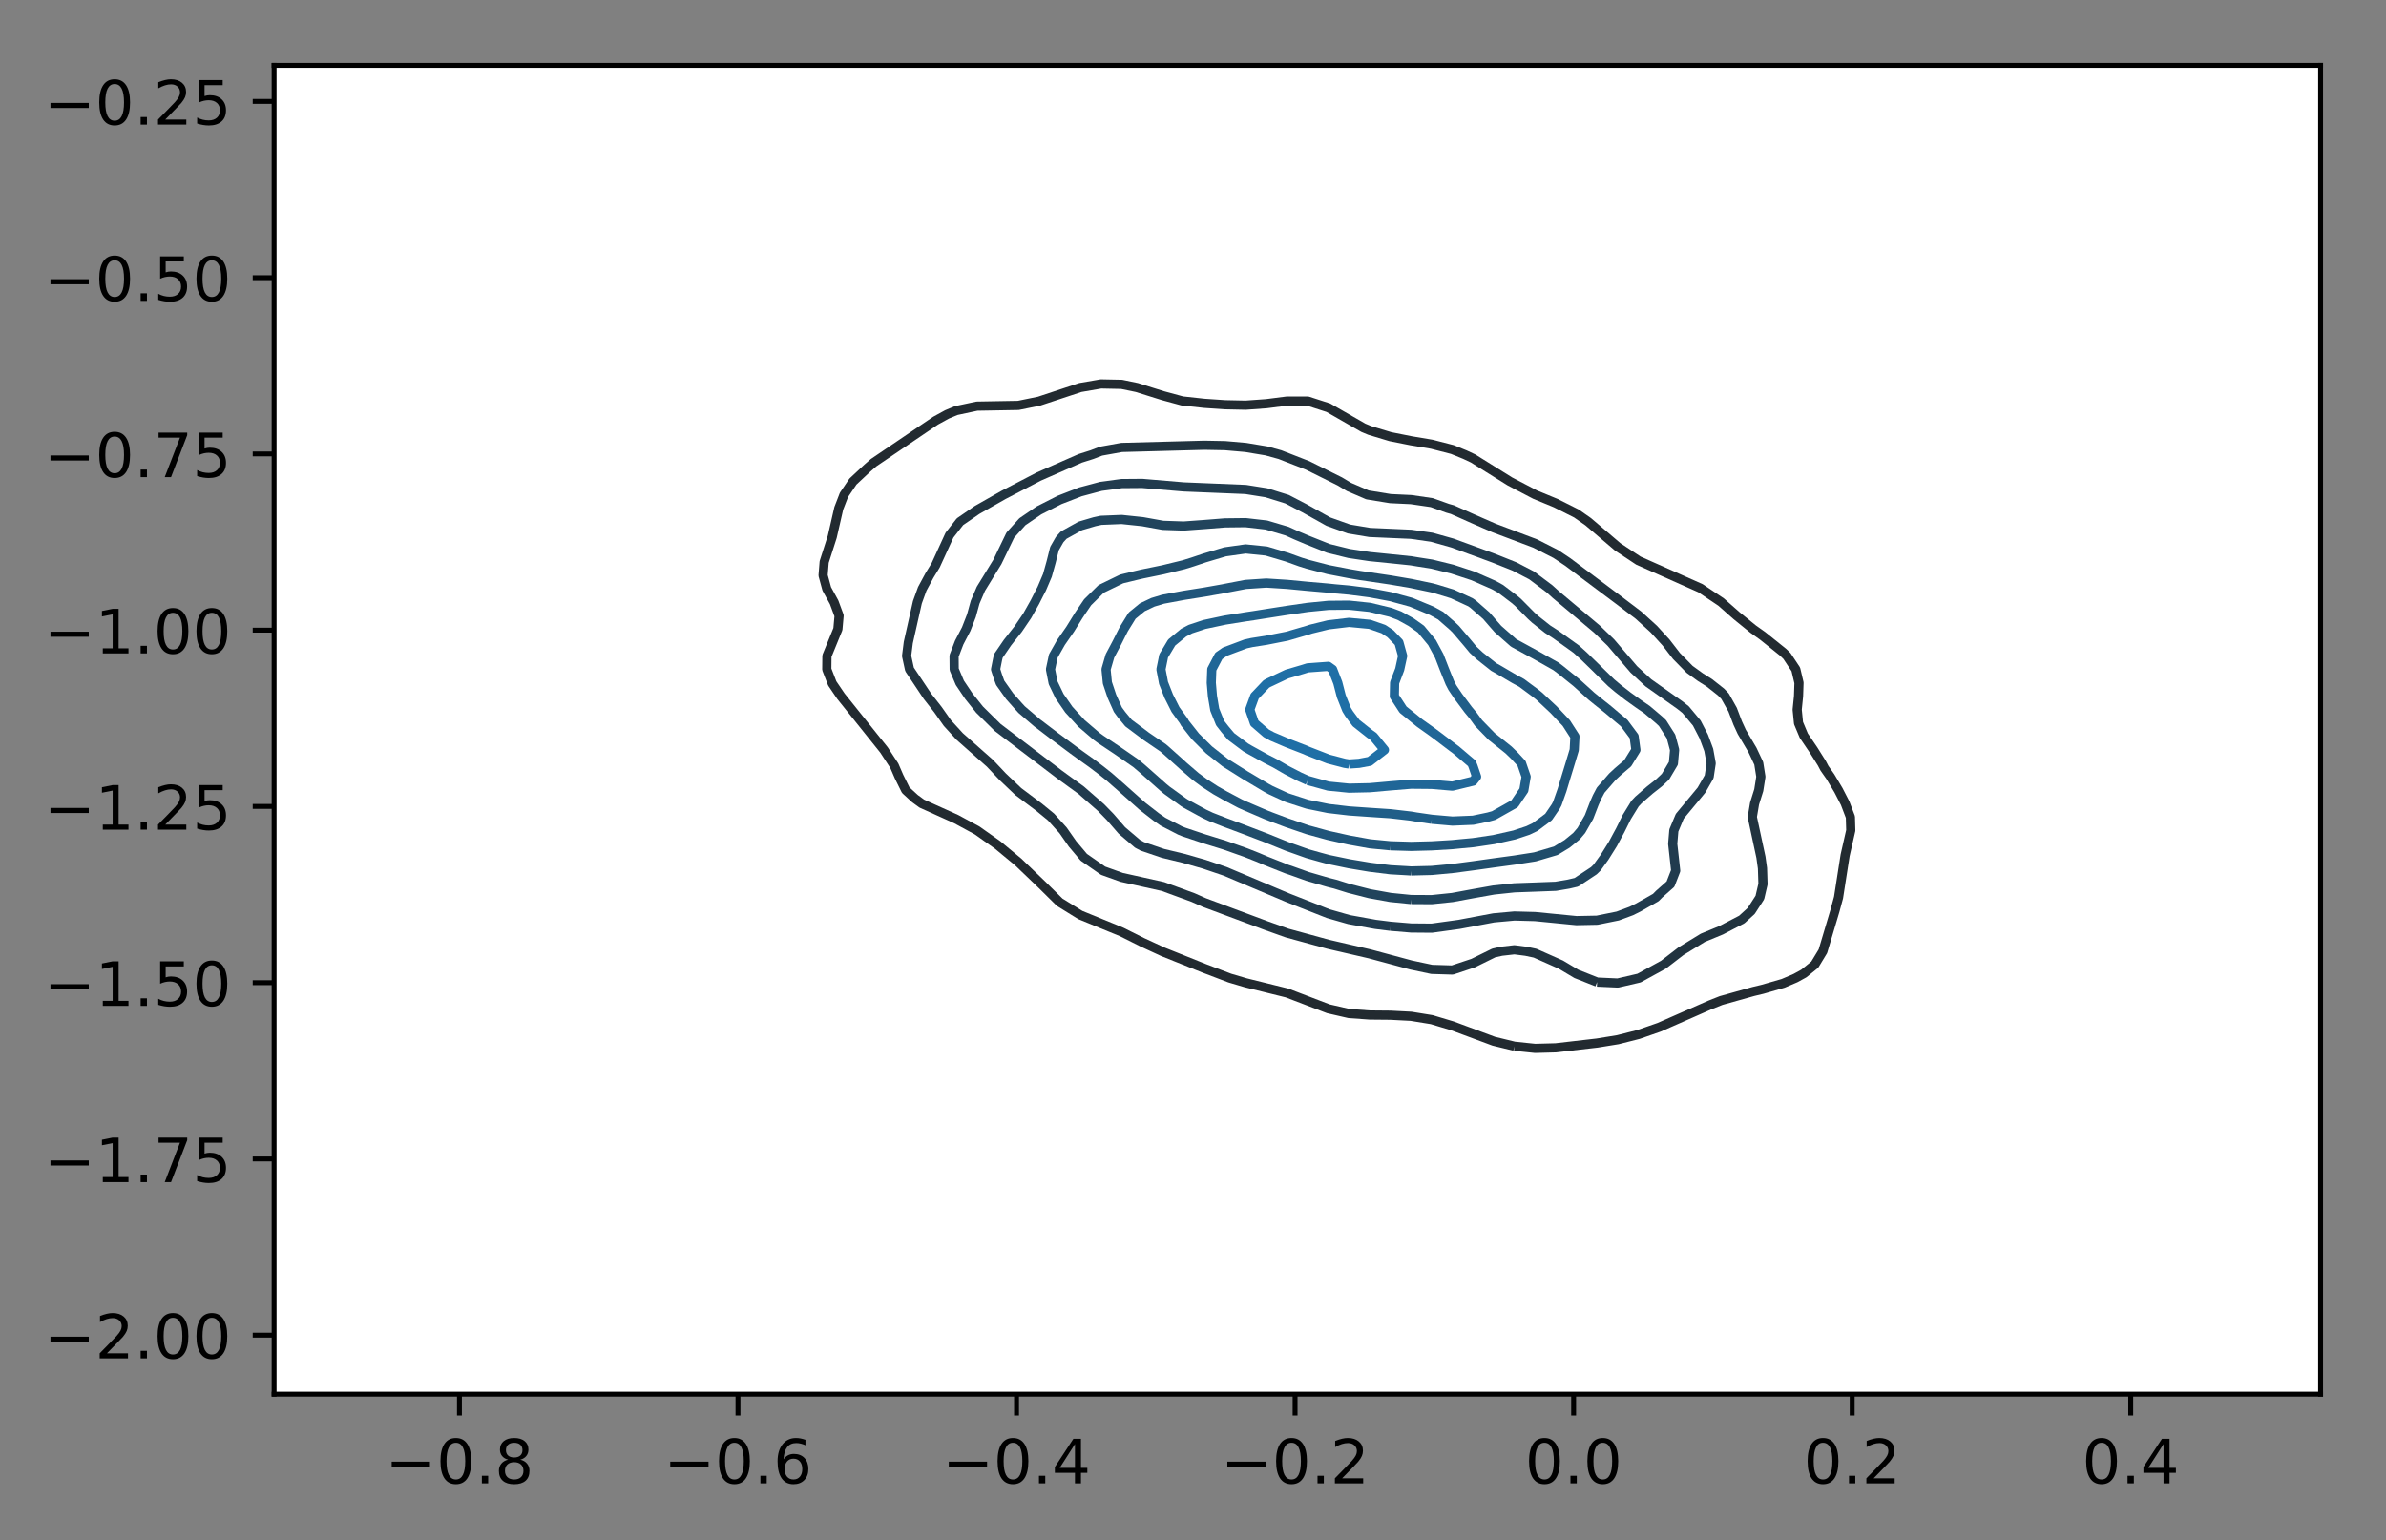 <?xml version="1.0" encoding="utf-8" standalone="no"?>
<!DOCTYPE svg PUBLIC "-//W3C//DTD SVG 1.1//EN"
  "http://www.w3.org/Graphics/SVG/1.1/DTD/svg11.dtd">
<!-- Created with matplotlib (https://matplotlib.org/) -->
<svg height="252.018pt" version="1.1" viewBox="0 0 390.345 252.018" width="390.345pt" xmlns="http://www.w3.org/2000/svg" xmlns:xlink="http://www.w3.org/1999/xlink">
 <rect x="0" y="0" width="390.345" height="252.018" fill="#808080" stroke="none"/>
 <defs>
  <style type="text/css">
*{stroke-linecap:butt;stroke-linejoin:round;}
  </style>
 </defs>
 <g id="figure_1">
  <g id="patch_1">
   <path d="M 0 252.018 
L 390.345 252.018 
L 390.345 0 
L 0 0 
z
" style="fill:none;"/>
  </g>
  <g id="axes_1">
   <g id="patch_2">
    <path d="M 44.845 228.14 
L 379.645 228.14 
L 379.645 10.7 
L 44.845 10.7 
z
" style="fill:#ffffff;"/>
   </g>
   <g id="matplotlib.axis_1">
    <g id="xtick_1">
     <g id="line2d_1">
      <defs>
       <path d="M 0 0 
L 0 3.5 
" id="m0f23c56015" style="stroke:#000000;stroke-width:0.8;"/>
      </defs>
      <g>
       <use style="stroke:#000000;stroke-width:0.8;" x="75.162" xlink:href="#m0f23c56015" y="228.14"/>
      </g>
     </g>
     <g id="text_1">
      <!-- −0.8 -->
      <defs>
       <path d="M 10.594 35.5 
L 73.188 35.5 
L 73.188 27.203 
L 10.594 27.203 
z
" id="DejaVuSans-8722"/>
       <path d="M 31.781 66.406 
Q 24.172 66.406 20.328 58.906 
Q 16.5 51.422 16.5 36.375 
Q 16.5 21.391 20.328 13.891 
Q 24.172 6.391 31.781 6.391 
Q 39.453 6.391 43.281 13.891 
Q 47.125 21.391 47.125 36.375 
Q 47.125 51.422 43.281 58.906 
Q 39.453 66.406 31.781 66.406 
z
M 31.781 74.219 
Q 44.047 74.219 50.516 64.516 
Q 56.984 54.828 56.984 36.375 
Q 56.984 17.969 50.516 8.266 
Q 44.047 -1.422 31.781 -1.422 
Q 19.531 -1.422 13.062 8.266 
Q 6.594 17.969 6.594 36.375 
Q 6.594 54.828 13.062 64.516 
Q 19.531 74.219 31.781 74.219 
z
" id="DejaVuSans-48"/>
       <path d="M 10.688 12.406 
L 21 12.406 
L 21 0 
L 10.688 0 
z
" id="DejaVuSans-46"/>
       <path d="M 31.781 34.625 
Q 24.75 34.625 20.719 30.859 
Q 16.703 27.094 16.703 20.516 
Q 16.703 13.922 20.719 10.156 
Q 24.75 6.391 31.781 6.391 
Q 38.812 6.391 42.859 10.172 
Q 46.922 13.969 46.922 20.516 
Q 46.922 27.094 42.891 30.859 
Q 38.875 34.625 31.781 34.625 
z
M 21.922 38.812 
Q 15.578 40.375 12.031 44.719 
Q 8.5 49.078 8.5 55.328 
Q 8.5 64.062 14.719 69.141 
Q 20.953 74.219 31.781 74.219 
Q 42.672 74.219 48.875 69.141 
Q 55.078 64.062 55.078 55.328 
Q 55.078 49.078 51.531 44.719 
Q 48 40.375 41.703 38.812 
Q 48.828 37.156 52.797 32.312 
Q 56.781 27.484 56.781 20.516 
Q 56.781 9.906 50.312 4.234 
Q 43.844 -1.422 31.781 -1.422 
Q 19.734 -1.422 13.25 4.234 
Q 6.781 9.906 6.781 20.516 
Q 6.781 27.484 10.781 32.312 
Q 14.797 37.156 21.922 38.812 
z
M 18.312 54.391 
Q 18.312 48.734 21.844 45.562 
Q 25.391 42.391 31.781 42.391 
Q 38.141 42.391 41.719 45.562 
Q 45.312 48.734 45.312 54.391 
Q 45.312 60.062 41.719 63.234 
Q 38.141 66.406 31.781 66.406 
Q 25.391 66.406 21.844 63.234 
Q 18.312 60.062 18.312 54.391 
z
" id="DejaVuSans-56"/>
      </defs>
      <g transform="translate(63.02 242.738)scale(0.1 -0.1)">
       <use xlink:href="#DejaVuSans-8722"/>
       <use x="83.789" xlink:href="#DejaVuSans-48"/>
       <use x="147.412" xlink:href="#DejaVuSans-46"/>
       <use x="179.199" xlink:href="#DejaVuSans-56"/>
      </g>
     </g>
    </g>
    <g id="xtick_2">
     <g id="line2d_2">
      <g>
       <use style="stroke:#000000;stroke-width:0.8;" x="120.733" xlink:href="#m0f23c56015" y="228.14"/>
      </g>
     </g>
     <g id="text_2">
      <!-- −0.6 -->
      <defs>
       <path d="M 33.016 40.375 
Q 26.375 40.375 22.484 35.828 
Q 18.609 31.297 18.609 23.391 
Q 18.609 15.531 22.484 10.953 
Q 26.375 6.391 33.016 6.391 
Q 39.656 6.391 43.531 10.953 
Q 47.406 15.531 47.406 23.391 
Q 47.406 31.297 43.531 35.828 
Q 39.656 40.375 33.016 40.375 
z
M 52.594 71.297 
L 52.594 62.312 
Q 48.875 64.062 45.094 64.984 
Q 41.312 65.922 37.594 65.922 
Q 27.828 65.922 22.672 59.328 
Q 17.531 52.734 16.797 39.406 
Q 19.672 43.656 24.016 45.922 
Q 28.375 48.188 33.594 48.188 
Q 44.578 48.188 50.953 41.516 
Q 57.328 34.859 57.328 23.391 
Q 57.328 12.156 50.688 5.359 
Q 44.047 -1.422 33.016 -1.422 
Q 20.359 -1.422 13.672 8.266 
Q 6.984 17.969 6.984 36.375 
Q 6.984 53.656 15.188 63.938 
Q 23.391 74.219 37.203 74.219 
Q 40.922 74.219 44.703 73.484 
Q 48.484 72.75 52.594 71.297 
z
" id="DejaVuSans-54"/>
      </defs>
      <g transform="translate(108.591 242.738)scale(0.1 -0.1)">
       <use xlink:href="#DejaVuSans-8722"/>
       <use x="83.789" xlink:href="#DejaVuSans-48"/>
       <use x="147.412" xlink:href="#DejaVuSans-46"/>
       <use x="179.199" xlink:href="#DejaVuSans-54"/>
      </g>
     </g>
    </g>
    <g id="xtick_3">
     <g id="line2d_3">
      <g>
       <use style="stroke:#000000;stroke-width:0.8;" x="166.303" xlink:href="#m0f23c56015" y="228.14"/>
      </g>
     </g>
     <g id="text_3">
      <!-- −0.4 -->
      <defs>
       <path d="M 37.797 64.312 
L 12.891 25.391 
L 37.797 25.391 
z
M 35.203 72.906 
L 47.609 72.906 
L 47.609 25.391 
L 58.016 25.391 
L 58.016 17.188 
L 47.609 17.188 
L 47.609 0 
L 37.797 0 
L 37.797 17.188 
L 4.891 17.188 
L 4.891 26.703 
z
" id="DejaVuSans-52"/>
      </defs>
      <g transform="translate(154.162 242.738)scale(0.1 -0.1)">
       <use xlink:href="#DejaVuSans-8722"/>
       <use x="83.789" xlink:href="#DejaVuSans-48"/>
       <use x="147.412" xlink:href="#DejaVuSans-46"/>
       <use x="179.199" xlink:href="#DejaVuSans-52"/>
      </g>
     </g>
    </g>
    <g id="xtick_4">
     <g id="line2d_4">
      <g>
       <use style="stroke:#000000;stroke-width:0.8;" x="211.874" xlink:href="#m0f23c56015" y="228.14"/>
      </g>
     </g>
     <g id="text_4">
      <!-- −0.2 -->
      <defs>
       <path d="M 19.188 8.297 
L 53.609 8.297 
L 53.609 0 
L 7.328 0 
L 7.328 8.297 
Q 12.938 14.109 22.625 23.891 
Q 32.328 33.688 34.812 36.531 
Q 39.547 41.844 41.422 45.531 
Q 43.312 49.219 43.312 52.781 
Q 43.312 58.594 39.234 62.25 
Q 35.156 65.922 28.609 65.922 
Q 23.969 65.922 18.812 64.312 
Q 13.672 62.703 7.812 59.422 
L 7.812 69.391 
Q 13.766 71.781 18.938 73 
Q 24.125 74.219 28.422 74.219 
Q 39.75 74.219 46.484 68.547 
Q 53.219 62.891 53.219 53.422 
Q 53.219 48.922 51.531 44.891 
Q 49.859 40.875 45.406 35.406 
Q 44.188 33.984 37.641 27.219 
Q 31.109 20.453 19.188 8.297 
z
" id="DejaVuSans-50"/>
      </defs>
      <g transform="translate(199.733 242.738)scale(0.1 -0.1)">
       <use xlink:href="#DejaVuSans-8722"/>
       <use x="83.789" xlink:href="#DejaVuSans-48"/>
       <use x="147.412" xlink:href="#DejaVuSans-46"/>
       <use x="179.199" xlink:href="#DejaVuSans-50"/>
      </g>
     </g>
    </g>
    <g id="xtick_5">
     <g id="line2d_5">
      <g>
       <use style="stroke:#000000;stroke-width:0.8;" x="257.445" xlink:href="#m0f23c56015" y="228.14"/>
      </g>
     </g>
     <g id="text_5">
      <!-- 0.0 -->
      <g transform="translate(249.494 242.738)scale(0.1 -0.1)">
       <use xlink:href="#DejaVuSans-48"/>
       <use x="63.623" xlink:href="#DejaVuSans-46"/>
       <use x="95.41" xlink:href="#DejaVuSans-48"/>
      </g>
     </g>
    </g>
    <g id="xtick_6">
     <g id="line2d_6">
      <g>
       <use style="stroke:#000000;stroke-width:0.8;" x="303.016" xlink:href="#m0f23c56015" y="228.14"/>
      </g>
     </g>
     <g id="text_6">
      <!-- 0.2 -->
      <g transform="translate(295.065 242.738)scale(0.1 -0.1)">
       <use xlink:href="#DejaVuSans-48"/>
       <use x="63.623" xlink:href="#DejaVuSans-46"/>
       <use x="95.41" xlink:href="#DejaVuSans-50"/>
      </g>
     </g>
    </g>
    <g id="xtick_7">
     <g id="line2d_7">
      <g>
       <use style="stroke:#000000;stroke-width:0.8;" x="348.587" xlink:href="#m0f23c56015" y="228.14"/>
      </g>
     </g>
     <g id="text_7">
      <!-- 0.4 -->
      <g transform="translate(340.635 242.738)scale(0.1 -0.1)">
       <use xlink:href="#DejaVuSans-48"/>
       <use x="63.623" xlink:href="#DejaVuSans-46"/>
       <use x="95.41" xlink:href="#DejaVuSans-52"/>
      </g>
     </g>
    </g>
   </g>
   <g id="matplotlib.axis_2">
    <g id="ytick_1">
     <g id="line2d_8">
      <defs>
       <path d="M 0 0 
L -3.5 0 
" id="m83199ff6ec" style="stroke:#000000;stroke-width:0.8;"/>
      </defs>
      <g>
       <use style="stroke:#000000;stroke-width:0.8;" x="44.845" xlink:href="#m83199ff6ec" y="218.488"/>
      </g>
     </g>
     <g id="text_8">
      <!-- −2.00 -->
      <g transform="translate(7.2 222.288)scale(0.1 -0.1)">
       <use xlink:href="#DejaVuSans-8722"/>
       <use x="83.789" xlink:href="#DejaVuSans-50"/>
       <use x="147.412" xlink:href="#DejaVuSans-46"/>
       <use x="179.199" xlink:href="#DejaVuSans-48"/>
       <use x="242.822" xlink:href="#DejaVuSans-48"/>
      </g>
     </g>
    </g>
    <g id="ytick_2">
     <g id="line2d_9">
      <g>
       <use style="stroke:#000000;stroke-width:0.8;" x="44.845" xlink:href="#m83199ff6ec" y="189.647"/>
      </g>
     </g>
     <g id="text_9">
      <!-- −1.75 -->
      <defs>
       <path d="M 12.406 8.297 
L 28.516 8.297 
L 28.516 63.922 
L 10.984 60.406 
L 10.984 69.391 
L 28.422 72.906 
L 38.281 72.906 
L 38.281 8.297 
L 54.391 8.297 
L 54.391 0 
L 12.406 0 
z
" id="DejaVuSans-49"/>
       <path d="M 8.203 72.906 
L 55.078 72.906 
L 55.078 68.703 
L 28.609 0 
L 18.312 0 
L 43.219 64.594 
L 8.203 64.594 
z
" id="DejaVuSans-55"/>
       <path d="M 10.797 72.906 
L 49.516 72.906 
L 49.516 64.594 
L 19.828 64.594 
L 19.828 46.734 
Q 21.969 47.469 24.109 47.828 
Q 26.266 48.188 28.422 48.188 
Q 40.625 48.188 47.75 41.5 
Q 54.891 34.812 54.891 23.391 
Q 54.891 11.625 47.562 5.094 
Q 40.234 -1.422 26.906 -1.422 
Q 22.312 -1.422 17.547 -0.641 
Q 12.797 0.141 7.719 1.703 
L 7.719 11.625 
Q 12.109 9.234 16.797 8.062 
Q 21.484 6.891 26.703 6.891 
Q 35.156 6.891 40.078 11.328 
Q 45.016 15.766 45.016 23.391 
Q 45.016 31 40.078 35.438 
Q 35.156 39.891 26.703 39.891 
Q 22.75 39.891 18.812 39.016 
Q 14.891 38.141 10.797 36.281 
z
" id="DejaVuSans-53"/>
      </defs>
      <g transform="translate(7.2 193.446)scale(0.1 -0.1)">
       <use xlink:href="#DejaVuSans-8722"/>
       <use x="83.789" xlink:href="#DejaVuSans-49"/>
       <use x="147.412" xlink:href="#DejaVuSans-46"/>
       <use x="179.199" xlink:href="#DejaVuSans-55"/>
       <use x="242.822" xlink:href="#DejaVuSans-53"/>
      </g>
     </g>
    </g>
    <g id="ytick_3">
     <g id="line2d_10">
      <g>
       <use style="stroke:#000000;stroke-width:0.8;" x="44.845" xlink:href="#m83199ff6ec" y="160.805"/>
      </g>
     </g>
     <g id="text_10">
      <!-- −1.50 -->
      <g transform="translate(7.2 164.604)scale(0.1 -0.1)">
       <use xlink:href="#DejaVuSans-8722"/>
       <use x="83.789" xlink:href="#DejaVuSans-49"/>
       <use x="147.412" xlink:href="#DejaVuSans-46"/>
       <use x="179.199" xlink:href="#DejaVuSans-53"/>
       <use x="242.822" xlink:href="#DejaVuSans-48"/>
      </g>
     </g>
    </g>
    <g id="ytick_4">
     <g id="line2d_11">
      <g>
       <use style="stroke:#000000;stroke-width:0.8;" x="44.845" xlink:href="#m83199ff6ec" y="131.964"/>
      </g>
     </g>
     <g id="text_11">
      <!-- −1.25 -->
      <g transform="translate(7.2 135.763)scale(0.1 -0.1)">
       <use xlink:href="#DejaVuSans-8722"/>
       <use x="83.789" xlink:href="#DejaVuSans-49"/>
       <use x="147.412" xlink:href="#DejaVuSans-46"/>
       <use x="179.199" xlink:href="#DejaVuSans-50"/>
       <use x="242.822" xlink:href="#DejaVuSans-53"/>
      </g>
     </g>
    </g>
    <g id="ytick_5">
     <g id="line2d_12">
      <g>
       <use style="stroke:#000000;stroke-width:0.8;" x="44.845" xlink:href="#m83199ff6ec" y="103.122"/>
      </g>
     </g>
     <g id="text_12">
      <!-- −1.00 -->
      <g transform="translate(7.2 106.921)scale(0.1 -0.1)">
       <use xlink:href="#DejaVuSans-8722"/>
       <use x="83.789" xlink:href="#DejaVuSans-49"/>
       <use x="147.412" xlink:href="#DejaVuSans-46"/>
       <use x="179.199" xlink:href="#DejaVuSans-48"/>
       <use x="242.822" xlink:href="#DejaVuSans-48"/>
      </g>
     </g>
    </g>
    <g id="ytick_6">
     <g id="line2d_13">
      <g>
       <use style="stroke:#000000;stroke-width:0.8;" x="44.845" xlink:href="#m83199ff6ec" y="74.28"/>
      </g>
     </g>
     <g id="text_13">
      <!-- −0.75 -->
      <g transform="translate(7.2 78.08)scale(0.1 -0.1)">
       <use xlink:href="#DejaVuSans-8722"/>
       <use x="83.789" xlink:href="#DejaVuSans-48"/>
       <use x="147.412" xlink:href="#DejaVuSans-46"/>
       <use x="179.199" xlink:href="#DejaVuSans-55"/>
       <use x="242.822" xlink:href="#DejaVuSans-53"/>
      </g>
     </g>
    </g>
    <g id="ytick_7">
     <g id="line2d_14">
      <g>
       <use style="stroke:#000000;stroke-width:0.8;" x="44.845" xlink:href="#m83199ff6ec" y="45.439"/>
      </g>
     </g>
     <g id="text_14">
      <!-- −0.50 -->
      <g transform="translate(7.2 49.238)scale(0.1 -0.1)">
       <use xlink:href="#DejaVuSans-8722"/>
       <use x="83.789" xlink:href="#DejaVuSans-48"/>
       <use x="147.412" xlink:href="#DejaVuSans-46"/>
       <use x="179.199" xlink:href="#DejaVuSans-53"/>
       <use x="242.822" xlink:href="#DejaVuSans-48"/>
      </g>
     </g>
    </g>
    <g id="ytick_8">
     <g id="line2d_15">
      <g>
       <use style="stroke:#000000;stroke-width:0.8;" x="44.845" xlink:href="#m83199ff6ec" y="16.597"/>
      </g>
     </g>
     <g id="text_15">
      <!-- −0.25 -->
      <g transform="translate(7.2 20.396)scale(0.1 -0.1)">
       <use xlink:href="#DejaVuSans-8722"/>
       <use x="83.789" xlink:href="#DejaVuSans-48"/>
       <use x="147.412" xlink:href="#DejaVuSans-46"/>
       <use x="179.199" xlink:href="#DejaVuSans-50"/>
       <use x="242.822" xlink:href="#DejaVuSans-53"/>
      </g>
     </g>
    </g>
   </g>
   <g id="LineCollection_1"/>
   <g id="LineCollection_2">
    <path clip-path="url(#p823d844c36)" d="M 247.754 171.206 
L 251.136 171.558 
L 254.518 171.467 
L 261.282 170.685 
L 264.663 170.138 
L 268.045 169.281 
L 271.427 168.106 
L 279.754 164.445 
L 281.573 163.724 
L 286.835 162.249 
L 288.336 161.889 
L 291.718 160.915 
L 293.736 160.053 
L 295.1 159.304 
L 296.889 157.856 
L 298.223 155.66 
L 300.188 149.071 
L 300.783 146.875 
L 301.467 142.482 
L 301.863 139.954 
L 302.785 135.893 
L 302.724 133.696 
L 301.863 131.431 
L 300.767 129.304 
L 299.455 127.107 
L 298.482 125.718 
L 298.057 124.911 
L 296.68 122.715 
L 295.1 120.384 
L 294.235 118.322 
L 294.017 116.125 
L 294.239 113.929 
L 294.313 111.733 
L 293.795 109.536 
L 292.338 107.34 
L 291.718 106.741 
L 288.336 104.03 
L 286.81 102.947 
L 284.104 100.751 
L 281.573 98.521 
L 278.191 96.253 
L 268.045 91.742 
L 264.663 89.501 
L 259.824 85.376 
L 257.9 84.029 
L 254.518 82.333 
L 251.136 80.937 
L 247.022 78.787 
L 240.991 75.024 
L 239.649 74.395 
L 237.609 73.565 
L 234.227 72.695 
L 230.845 72.128 
L 227.463 71.455 
L 224.082 70.436 
L 223.04 70.002 
L 217.318 66.718 
L 213.936 65.628 
L 210.554 65.631 
L 207.173 66.062 
L 203.791 66.303 
L 200.409 66.232 
L 197.027 66.001 
L 193.424 65.609 
L 190.263 64.752 
L 185.989 63.413 
L 183.5 62.898 
L 180.118 62.828 
L 176.731 63.413 
L 169.973 65.65 
L 166.591 66.34 
L 159.827 66.459 
L 156.445 67.181 
L 154.944 67.805 
L 153.063 68.836 
L 142.918 75.714 
L 141.91 76.591 
L 139.536 78.809 
L 138.07 80.984 
L 137.221 83.18 
L 136.154 87.841 
L 134.832 91.965 
L 134.657 94.162 
L 135.255 96.358 
L 136.458 98.555 
L 137.272 100.751 
L 137.078 102.947 
L 135.284 107.34 
L 135.261 109.536 
L 136.154 111.838 
L 137.575 113.929 
L 144.613 122.715 
L 146.3 125.291 
L 147.088 127.107 
L 148.177 129.304 
L 149.682 130.683 
L 150.801 131.5 
L 156.445 134.046 
L 159.853 135.893 
L 163.209 138.265 
L 166.591 141.067 
L 170.355 144.678 
L 173.354 147.638 
L 176.736 149.733 
L 183.5 152.505 
L 186.882 154.199 
L 190.263 155.76 
L 197.027 158.466 
L 201.199 160.053 
L 203.791 160.818 
L 210.554 162.489 
L 217.318 165.078 
L 220.7 165.853 
L 224.082 166.097 
L 227.463 166.129 
L 230.845 166.306 
L 234.227 166.855 
L 237.609 167.87 
L 244.373 170.384 
L 247.754 171.206 
L 247.754 171.206 
" style="fill:none;stroke:#222a30;stroke-width:1.5;"/>
   </g>
   <g id="LineCollection_3">
    <path clip-path="url(#p823d844c36)" d="M 261.282 160.707 
L 264.663 160.86 
L 268.143 160.053 
L 272.147 157.856 
L 274.997 155.66 
L 278.58 153.464 
L 281.573 152.228 
L 284.954 150.469 
L 286.492 149.071 
L 287.909 146.875 
L 288.419 144.678 
L 288.336 142.081 
L 288.087 140.285 
L 286.672 133.696 
L 287.042 131.5 
L 287.73 129.304 
L 288.076 127.107 
L 287.727 124.911 
L 286.694 122.715 
L 284.954 119.769 
L 284.289 118.322 
L 283.452 116.125 
L 282.216 113.929 
L 281.573 113.258 
L 279.639 111.733 
L 278.191 110.82 
L 276.418 109.536 
L 274.262 107.34 
L 272.565 105.144 
L 270.56 102.947 
L 268.045 100.657 
L 264.663 98.091 
L 257.9 93.028 
L 256.484 91.965 
L 254.518 90.653 
L 251.136 88.936 
L 244.373 86.379 
L 240.991 84.902 
L 237.609 83.397 
L 236.836 83.18 
L 234.227 82.249 
L 230.845 81.754 
L 227.463 81.595 
L 223.713 80.984 
L 220.7 79.688 
L 219.197 78.787 
L 213.936 76.168 
L 209.398 74.395 
L 207.173 73.783 
L 203.791 73.221 
L 200.409 72.925 
L 197.027 72.86 
L 183.5 73.221 
L 180.118 73.831 
L 178.652 74.395 
L 176.736 75.003 
L 169.973 77.972 
L 164.182 80.984 
L 159.827 83.462 
L 157.046 85.376 
L 155.333 87.573 
L 153.063 92.526 
L 152.064 94.162 
L 150.879 96.358 
L 150.083 98.555 
L 148.597 105.144 
L 148.319 107.34 
L 148.797 109.536 
L 151.727 113.929 
L 153.447 116.125 
L 154.995 118.322 
L 157.003 120.518 
L 161.965 124.911 
L 164.038 127.107 
L 166.591 129.534 
L 169.973 132.078 
L 171.95 133.696 
L 173.925 135.893 
L 175.46 138.089 
L 177.308 140.285 
L 180.46 142.482 
L 183.5 143.574 
L 190.263 145.075 
L 195.179 146.875 
L 197.027 147.693 
L 207.173 151.475 
L 210.554 152.68 
L 217.318 154.529 
L 224.082 156.092 
L 230.845 157.912 
L 234.227 158.629 
L 237.609 158.733 
L 240.991 157.609 
L 244.373 155.946 
L 245.644 155.66 
L 247.754 155.42 
L 249.621 155.66 
L 251.136 155.978 
L 255.368 157.856 
L 257.9 159.366 
L 261.282 160.707 
L 261.282 160.707 
" style="fill:none;stroke:#21333f;stroke-width:1.5;"/>
   </g>
   <g id="LineCollection_4">
    <path clip-path="url(#p823d844c36)" d="M 227.463 151.572 
L 230.845 151.856 
L 234.227 151.885 
L 238.703 151.267 
L 244.373 150.202 
L 247.754 149.895 
L 251.136 149.987 
L 257.9 150.652 
L 261.282 150.583 
L 264.663 149.898 
L 266.884 149.071 
L 268.045 148.494 
L 270.89 146.875 
L 271.427 146.327 
L 273.288 144.678 
L 274.139 142.482 
L 273.654 138.089 
L 273.837 135.893 
L 274.809 133.577 
L 278.352 129.304 
L 279.615 127.107 
L 279.946 124.911 
L 279.548 122.715 
L 278.73 120.518 
L 277.595 118.322 
L 275.764 116.125 
L 274.809 115.368 
L 269.666 111.733 
L 267.288 109.536 
L 263.528 105.144 
L 261.259 102.947 
L 254.518 97.286 
L 253.496 96.358 
L 250.574 94.162 
L 247.754 92.695 
L 244.373 91.345 
L 237.609 88.864 
L 234.227 87.914 
L 230.845 87.43 
L 224.082 87.132 
L 220.7 86.567 
L 217.318 85.36 
L 213.422 83.18 
L 210.554 81.686 
L 207.173 80.634 
L 203.791 80.097 
L 193.645 79.679 
L 186.882 79.109 
L 183.5 79.135 
L 180.118 79.589 
L 176.736 80.494 
L 173.354 81.808 
L 169.973 83.524 
L 167.261 85.376 
L 165.283 87.573 
L 163.163 91.965 
L 160.467 96.358 
L 159.528 98.555 
L 158.924 100.751 
L 158.068 102.947 
L 156.925 105.144 
L 156.085 107.34 
L 156.103 109.536 
L 157.028 111.733 
L 158.504 113.929 
L 160.259 116.125 
L 163.209 119.033 
L 173.354 126.756 
L 176.866 129.304 
L 180.118 132.148 
L 181.627 133.696 
L 183.533 135.893 
L 186.108 138.089 
L 186.882 138.499 
L 190.263 139.647 
L 193.645 140.462 
L 197.027 141.43 
L 200.409 142.576 
L 210.591 146.875 
L 217.318 149.519 
L 220.7 150.485 
L 225.032 151.267 
L 227.463 151.572 
L 227.463 151.572 
" style="fill:none;stroke:#213b4e;stroke-width:1.5;"/>
   </g>
   <g id="LineCollection_5">
    <path clip-path="url(#p823d844c36)" d="M 230.845 147.2 
L 234.227 147.219 
L 237.549 146.875 
L 237.609 146.868 
L 240.991 146.241 
L 244.373 145.642 
L 247.754 145.284 
L 251.136 145.162 
L 254.518 145.034 
L 256.614 144.678 
L 257.9 144.377 
L 260.758 142.482 
L 261.282 141.968 
L 262.498 140.285 
L 263.872 138.089 
L 264.663 136.61 
L 265.054 135.893 
L 266.142 133.696 
L 267.492 131.5 
L 268.045 130.913 
L 269.887 129.304 
L 271.427 128.089 
L 272.463 127.107 
L 273.766 124.911 
L 273.962 122.715 
L 273.377 120.518 
L 271.983 118.322 
L 271.427 117.802 
L 269.449 116.125 
L 268.045 115.162 
L 266.325 113.929 
L 264.663 112.632 
L 263.597 111.733 
L 261.357 109.536 
L 261.282 109.456 
L 259.108 107.34 
L 257.9 106.245 
L 256.365 105.144 
L 254.518 103.818 
L 253.169 102.947 
L 251.136 101.333 
L 250.502 100.751 
L 248.325 98.555 
L 247.754 98.07 
L 245.502 96.358 
L 244.373 95.735 
L 240.991 94.252 
L 240.725 94.162 
L 237.609 93.14 
L 234.227 92.308 
L 232.023 91.965 
L 230.845 91.771 
L 227.463 91.42 
L 224.082 91.08 
L 220.7 90.572 
L 217.431 89.769 
L 217.318 89.738 
L 213.936 88.388 
L 212.005 87.573 
L 210.554 86.916 
L 207.173 85.915 
L 203.791 85.527 
L 200.409 85.566 
L 197.027 85.834 
L 193.645 86.08 
L 190.263 85.965 
L 186.979 85.376 
L 186.882 85.362 
L 183.5 85.006 
L 180.118 85.145 
L 179.052 85.376 
L 176.736 86.058 
L 174.012 87.573 
L 173.354 88.302 
L 172.516 89.769 
L 171.965 91.965 
L 171.353 94.162 
L 170.418 96.358 
L 169.973 97.213 
L 169.294 98.555 
L 168.057 100.751 
L 166.591 102.913 
L 166.568 102.947 
L 164.833 105.144 
L 163.329 107.34 
L 163.209 107.857 
L 162.875 109.536 
L 163.209 110.576 
L 163.623 111.733 
L 165.18 113.929 
L 166.591 115.519 
L 167.147 116.125 
L 169.713 118.322 
L 169.973 118.511 
L 172.607 120.518 
L 173.354 121.066 
L 175.562 122.715 
L 176.736 123.569 
L 178.617 124.911 
L 180.118 126.05 
L 181.447 127.107 
L 183.5 128.909 
L 183.937 129.304 
L 186.408 131.5 
L 186.882 131.924 
L 189.161 133.696 
L 190.263 134.461 
L 193.038 135.893 
L 193.645 136.14 
L 197.027 137.271 
L 199.676 138.089 
L 200.409 138.317 
L 203.791 139.514 
L 205.743 140.285 
L 207.173 140.891 
L 210.554 142.231 
L 211.306 142.482 
L 213.936 143.424 
L 217.318 144.407 
L 218.413 144.678 
L 220.7 145.39 
L 224.082 146.25 
L 227.463 146.859 
L 227.62 146.875 
L 230.845 147.2 
" style="fill:none;stroke:#21445c;stroke-width:1.5;"/>
   </g>
   <g id="LineCollection_6">
    <path clip-path="url(#p823d844c36)" d="M 230.845 142.525 
L 232.517 142.482 
L 234.227 142.44 
L 237.609 142.124 
L 240.991 141.679 
L 244.373 141.205 
L 247.754 140.747 
L 250.712 140.285 
L 251.136 140.214 
L 254.518 139.218 
L 256.372 138.089 
L 257.9 136.841 
L 258.705 135.893 
L 259.962 133.696 
L 260.811 131.5 
L 261.282 130.42 
L 261.871 129.304 
L 263.784 127.107 
L 264.663 126.287 
L 266.276 124.911 
L 267.633 122.715 
L 267.337 120.518 
L 265.701 118.322 
L 264.663 117.455 
L 263.094 116.125 
L 261.282 114.684 
L 260.356 113.929 
L 257.933 111.733 
L 257.9 111.701 
L 255.207 109.536 
L 254.518 109.023 
L 251.537 107.34 
L 251.136 107.114 
L 247.754 105.269 
L 247.566 105.144 
L 245.074 102.947 
L 244.373 102.152 
L 243.159 100.751 
L 240.991 98.851 
L 240.561 98.555 
L 237.609 97.193 
L 234.877 96.358 
L 234.227 96.188 
L 230.845 95.479 
L 227.463 94.905 
L 224.082 94.404 
L 222.431 94.162 
L 220.7 93.867 
L 217.318 93.216 
L 213.936 92.339 
L 212.737 91.965 
L 210.554 91.178 
L 207.173 90.174 
L 203.791 89.828 
L 200.409 90.306 
L 197.027 91.315 
L 195.094 91.965 
L 193.645 92.414 
L 190.263 93.236 
L 186.882 93.927 
L 185.875 94.162 
L 183.5 94.739 
L 180.175 96.358 
L 180.118 96.398 
L 177.933 98.555 
L 176.736 100.317 
L 176.45 100.751 
L 175.091 102.947 
L 173.57 105.144 
L 173.354 105.525 
L 172.323 107.34 
L 171.858 109.536 
L 172.289 111.733 
L 173.343 113.929 
L 173.354 113.944 
L 174.869 116.125 
L 176.736 118.168 
L 176.865 118.322 
L 179.424 120.518 
L 180.118 121.019 
L 182.661 122.715 
L 183.5 123.294 
L 185.835 124.911 
L 186.882 125.799 
L 188.361 127.107 
L 190.263 128.797 
L 190.873 129.304 
L 193.645 131.305 
L 193.952 131.5 
L 197.027 133.173 
L 198.142 133.696 
L 200.409 134.58 
L 203.791 135.842 
L 203.92 135.893 
L 207.173 137.136 
L 209.531 138.089 
L 210.554 138.504 
L 213.936 139.707 
L 215.998 140.285 
L 217.318 140.642 
L 220.7 141.342 
L 224.082 141.908 
L 227.463 142.326 
L 230.188 142.482 
L 230.845 142.525 
" style="fill:none;stroke:#204d6b;stroke-width:1.5;"/>
   </g>
   <g id="LineCollection_7">
    <path clip-path="url(#p823d844c36)" d="M 227.463 138.403 
L 230.845 138.504 
L 234.227 138.416 
L 237.609 138.212 
L 238.852 138.089 
L 240.991 137.89 
L 244.373 137.391 
L 247.754 136.632 
L 249.975 135.893 
L 251.136 135.338 
L 253.34 133.696 
L 254.518 131.973 
L 254.769 131.5 
L 255.543 129.304 
L 256.208 127.107 
L 256.88 124.911 
L 257.54 122.715 
L 257.655 120.518 
L 256.239 118.322 
L 254.518 116.497 
L 254.165 116.125 
L 251.826 113.929 
L 251.136 113.378 
L 248.911 111.733 
L 247.754 111.111 
L 245.075 109.536 
L 244.373 109.146 
L 242.095 107.34 
L 240.991 106.313 
L 240.023 105.144 
L 238.145 102.947 
L 237.609 102.435 
L 235.683 100.751 
L 234.227 99.95 
L 230.864 98.555 
L 230.845 98.549 
L 227.463 97.63 
L 224.082 96.997 
L 220.7 96.563 
L 218.391 96.358 
L 217.318 96.244 
L 213.936 95.949 
L 210.554 95.627 
L 207.173 95.411 
L 203.791 95.637 
L 200.409 96.285 
L 200.052 96.358 
L 197.027 96.894 
L 193.645 97.428 
L 190.263 98.057 
L 188.612 98.555 
L 186.882 99.375 
L 185.208 100.751 
L 183.852 102.947 
L 183.5 103.634 
L 182.743 105.144 
L 181.581 107.34 
L 180.947 109.536 
L 181.164 111.733 
L 181.9 113.929 
L 182.88 116.125 
L 183.5 116.968 
L 184.62 118.322 
L 186.882 120.012 
L 187.551 120.518 
L 190.263 122.365 
L 190.675 122.715 
L 193.126 124.911 
L 193.645 125.386 
L 195.646 127.107 
L 197.027 128.122 
L 198.843 129.304 
L 200.409 130.195 
L 202.867 131.5 
L 203.791 131.915 
L 207.173 133.363 
L 208.036 133.696 
L 210.554 134.64 
L 213.936 135.791 
L 214.313 135.893 
L 217.318 136.718 
L 220.7 137.466 
L 224.082 138.074 
L 224.211 138.089 
L 227.463 138.403 
" style="fill:none;stroke:#20557a;stroke-width:1.5;"/>
   </g>
   <g id="LineCollection_8">
    <path clip-path="url(#p823d844c36)" d="M 234.227 134.066 
L 237.609 134.361 
L 240.991 134.22 
L 243.496 133.696 
L 244.373 133.452 
L 247.754 131.55 
L 247.814 131.5 
L 249.299 129.304 
L 249.676 127.107 
L 248.92 124.911 
L 247.754 123.644 
L 246.792 122.715 
L 244.373 120.778 
L 244.036 120.518 
L 241.894 118.322 
L 240.991 117.082 
L 240.196 116.125 
L 238.554 113.929 
L 237.609 112.528 
L 237.196 111.733 
L 236.309 109.536 
L 235.458 107.34 
L 234.272 105.144 
L 234.227 105.09 
L 232.456 102.947 
L 230.845 101.803 
L 228.94 100.751 
L 227.463 100.193 
L 224.082 99.383 
L 220.7 99.029 
L 217.318 99.06 
L 213.936 99.392 
L 210.554 99.883 
L 207.173 100.411 
L 205.032 100.751 
L 203.791 100.934 
L 200.409 101.473 
L 197.027 102.191 
L 194.749 102.947 
L 193.645 103.526 
L 191.683 105.144 
L 190.369 107.34 
L 190.263 107.891 
L 189.928 109.536 
L 190.263 111.281 
L 190.344 111.733 
L 191.207 113.929 
L 192.314 116.125 
L 193.645 117.955 
L 193.846 118.322 
L 195.58 120.518 
L 197.027 121.957 
L 197.798 122.715 
L 200.409 124.773 
L 200.623 124.911 
L 203.791 126.905 
L 204.134 127.107 
L 207.173 128.913 
L 207.888 129.304 
L 210.554 130.53 
L 213.549 131.5 
L 213.936 131.619 
L 217.318 132.305 
L 220.7 132.7 
L 224.082 132.935 
L 227.463 133.158 
L 230.845 133.552 
L 231.679 133.696 
L 234.227 134.066 
" style="fill:none;stroke:#205e88;stroke-width:1.5;"/>
   </g>
   <g id="LineCollection_9">
    <path clip-path="url(#p823d844c36)" d="M 213.936 127.709 
L 217.318 128.641 
L 220.7 128.976 
L 224.082 128.901 
L 227.463 128.601 
L 230.845 128.324 
L 234.227 128.355 
L 237.609 128.644 
L 240.991 127.822 
L 241.567 127.107 
L 240.991 125.41 
L 240.787 124.911 
L 238.2 122.715 
L 237.609 122.279 
L 235.296 120.518 
L 234.227 119.723 
L 232.254 118.322 
L 230.845 117.178 
L 229.539 116.125 
L 228.11 113.929 
L 228.157 111.733 
L 228.991 109.536 
L 229.469 107.34 
L 228.861 105.144 
L 227.463 103.698 
L 226.33 102.947 
L 224.082 102.166 
L 220.7 101.845 
L 217.318 102.25 
L 214.472 102.947 
L 213.936 103.124 
L 210.554 104.108 
L 207.173 104.772 
L 204.813 105.144 
L 203.791 105.368 
L 200.409 106.636 
L 199.393 107.34 
L 198.246 109.536 
L 198.165 111.733 
L 198.353 113.929 
L 198.728 116.125 
L 199.612 118.322 
L 200.409 119.342 
L 201.4 120.518 
L 203.791 122.309 
L 204.489 122.715 
L 207.173 124.193 
L 208.583 124.911 
L 210.554 126.05 
L 212.604 127.107 
L 213.936 127.709 
" style="fill:none;stroke:#206697;stroke-width:1.5;"/>
   </g>
   <g id="LineCollection_10">
    <path clip-path="url(#p823d844c36)" d="M 220.7 125.022 
L 222.336 124.911 
L 224.082 124.584 
L 226.492 122.715 
L 224.69 120.518 
L 224.082 120.089 
L 221.849 118.322 
L 220.7 116.775 
L 220.301 116.125 
L 219.431 113.929 
L 218.862 111.733 
L 218.009 109.536 
L 217.318 109.04 
L 213.936 109.29 
L 213.152 109.536 
L 210.554 110.299 
L 207.519 111.733 
L 207.173 111.923 
L 205.264 113.929 
L 204.462 116.125 
L 205.223 118.322 
L 207.173 120.007 
L 208.119 120.518 
L 210.554 121.556 
L 213.541 122.715 
L 213.936 122.894 
L 217.318 124.212 
L 219.994 124.911 
L 220.7 125.022 
" style="fill:none;stroke:#1f6fa6;stroke-width:1.5;"/>
   </g>
   <g id="LineCollection_11"/>
   <g id="patch_3">
    <path d="M 44.845 228.14 
L 44.845 10.7 
" style="fill:none;stroke:#000000;stroke-linecap:square;stroke-linejoin:miter;stroke-width:0.8;"/>
   </g>
   <g id="patch_4">
    <path d="M 379.645 228.14 
L 379.645 10.7 
" style="fill:none;stroke:#000000;stroke-linecap:square;stroke-linejoin:miter;stroke-width:0.8;"/>
   </g>
   <g id="patch_5">
    <path d="M 44.845 228.14 
L 379.645 228.14 
" style="fill:none;stroke:#000000;stroke-linecap:square;stroke-linejoin:miter;stroke-width:0.8;"/>
   </g>
   <g id="patch_6">
    <path d="M 44.845 10.7 
L 379.645 10.7 
" style="fill:none;stroke:#000000;stroke-linecap:square;stroke-linejoin:miter;stroke-width:0.8;"/>
   </g>
  </g>
 </g>
 <defs>
  <clipPath id="p823d844c36">
   <rect height="217.44" width="334.8" x="44.845" y="10.7"/>
  </clipPath>
 </defs>
</svg>
